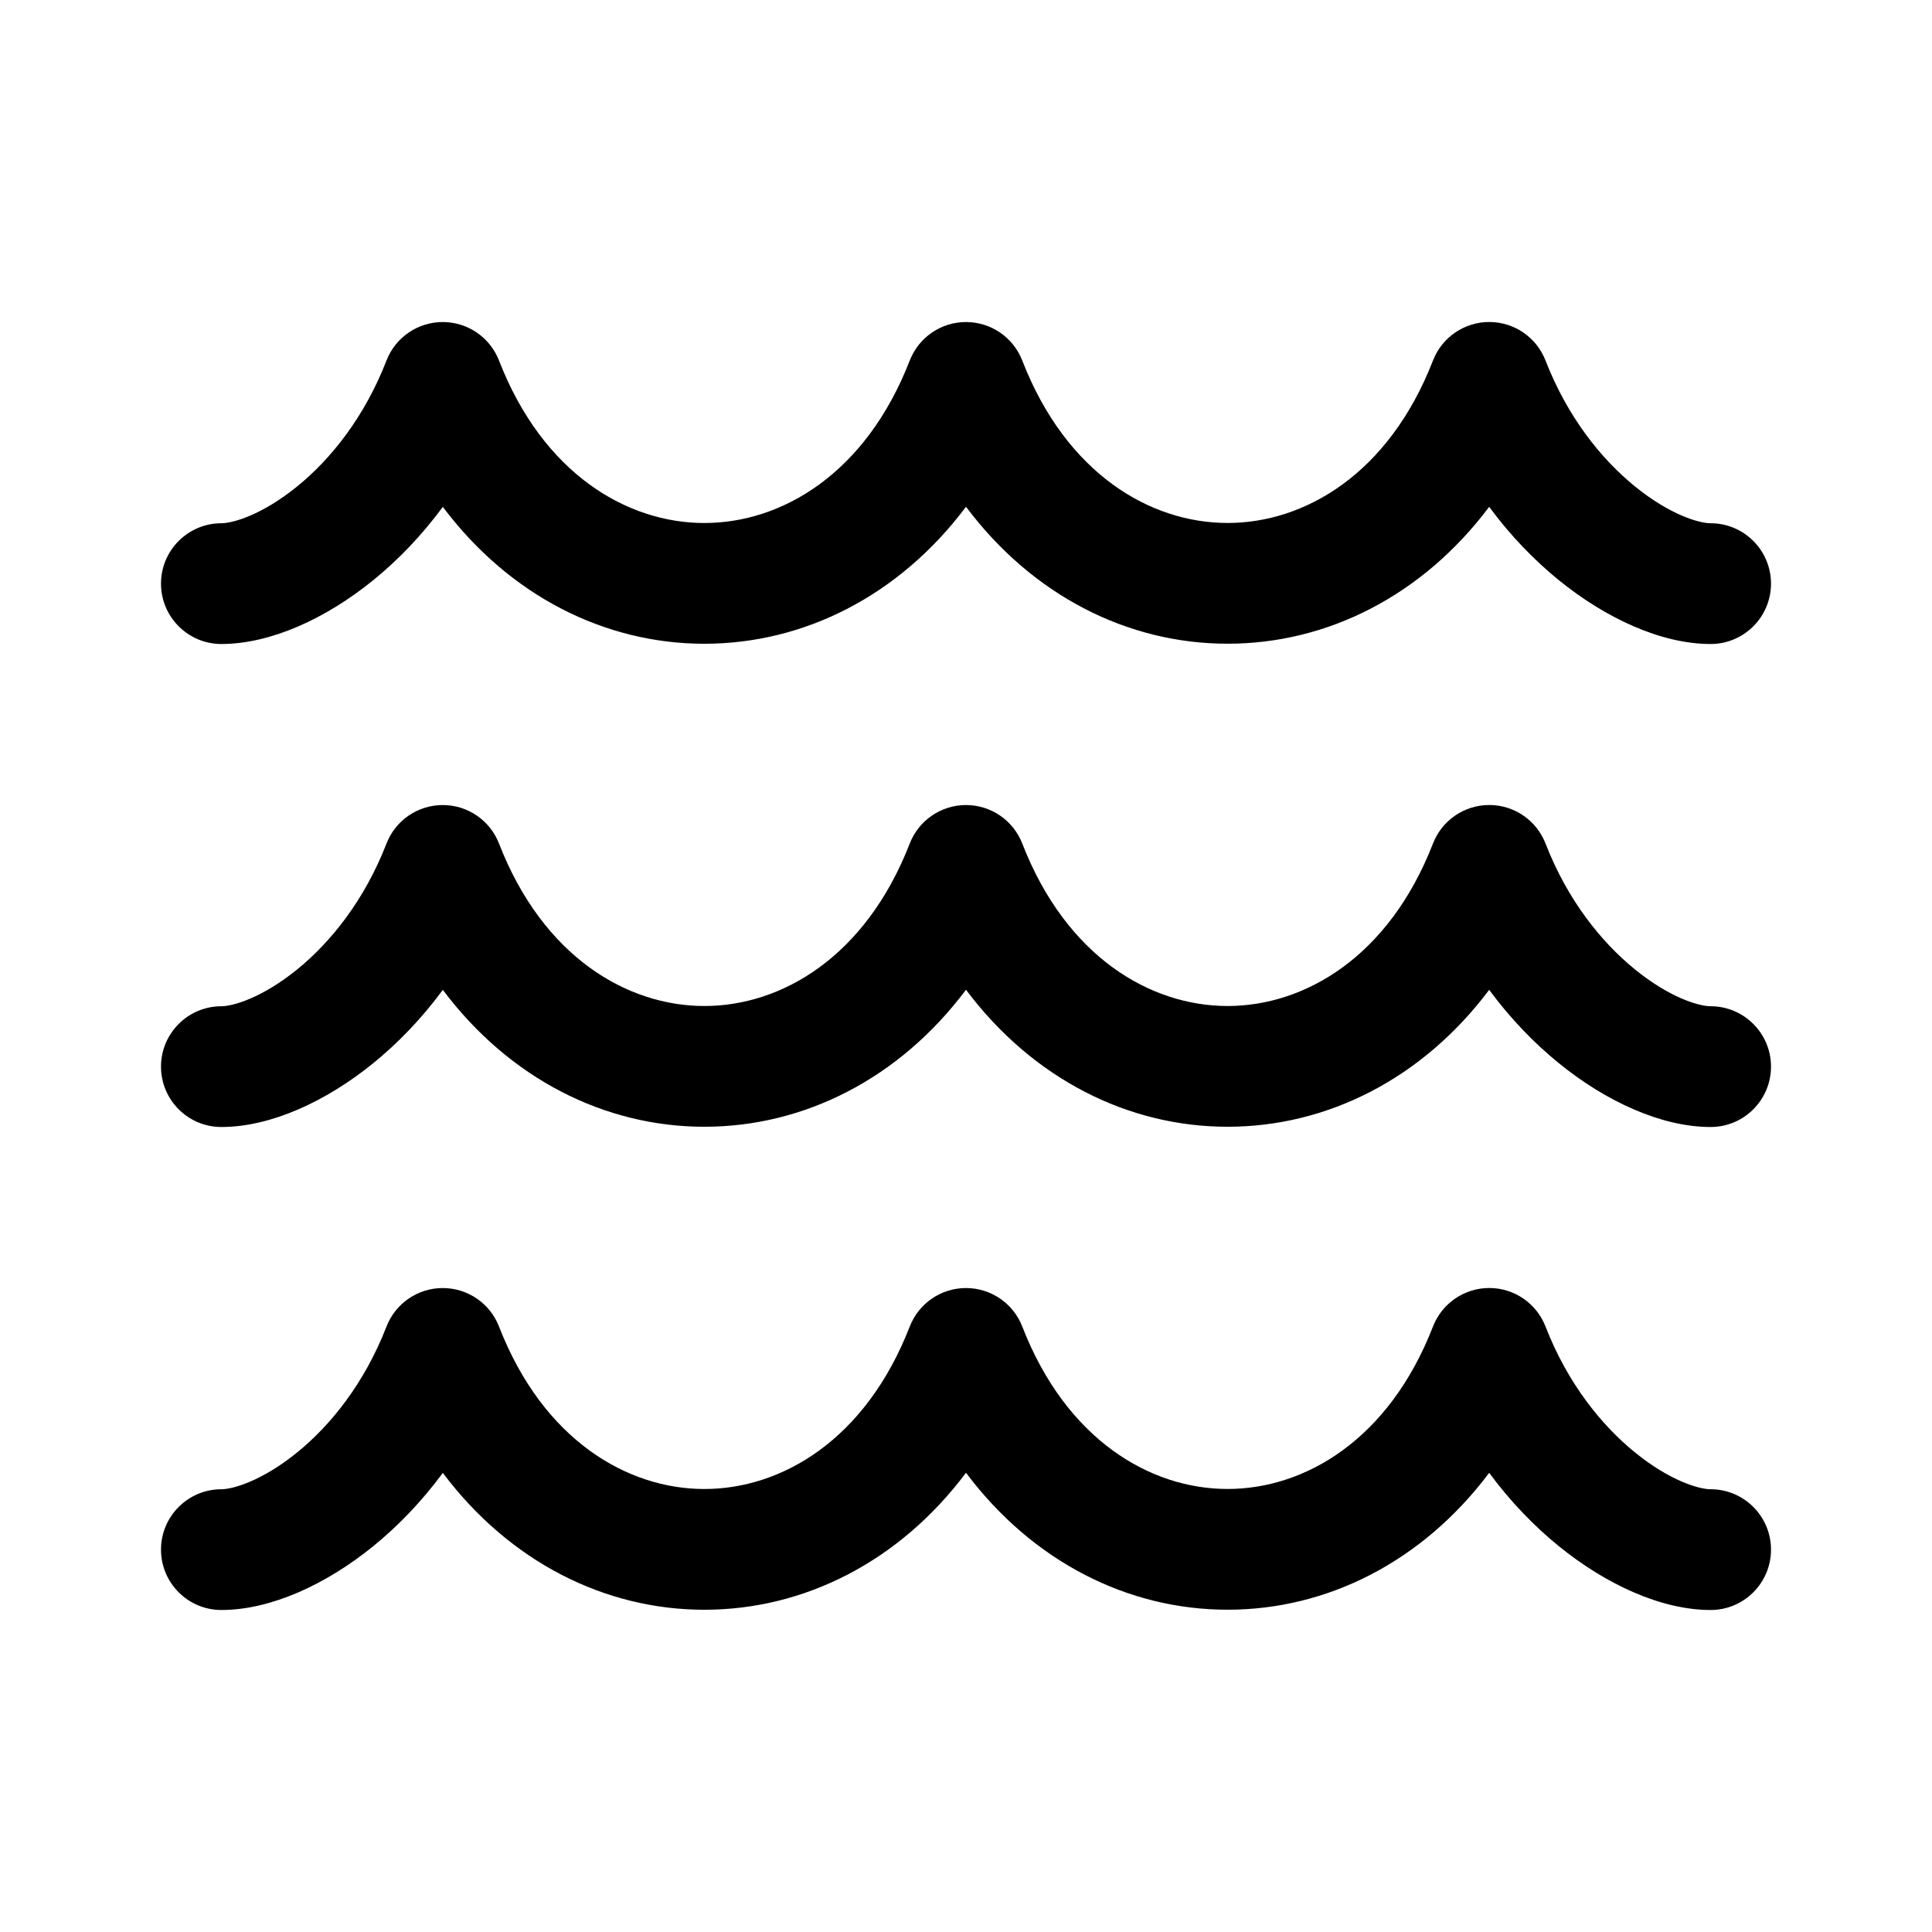 <svg width="512" height="512" viewBox="0 0 48 48" fill="none" xmlns="http://www.w3.org/2000/svg"><path d="M37 8C37.619 8 38.174 8.38 38.398 8.957C38.947 10.37 39.788 11.409 40.619 12.084C41.494 12.796 42.22 13 42.5 13C43.328 13 44 13.672 44 14.5C44 15.328 43.328 16 42.5 16C41.28 16 39.903 15.368 38.726 14.412C38.121 13.92 37.53 13.313 36.998 12.592C35.34 14.803 32.972 15.993 30.5 15.993C28.027 15.994 25.658 14.803 24 12.59C22.342 14.803 19.973 15.994 17.5 15.994C15.029 15.994 12.661 14.804 11.002 12.593C10.47 13.315 9.879 13.922 9.273 14.415C8.096 15.371 6.719 16 5.5 16C4.672 16 4 15.328 4 14.5C4 13.672 4.672 13 5.5 13C5.781 13 6.507 12.796 7.382 12.086C8.212 11.412 9.052 10.374 9.602 8.958C9.825 8.381 10.381 8.001 11 8.001C11.619 8.001 12.174 8.381 12.398 8.958C13.495 11.782 15.589 12.994 17.5 12.994C19.411 12.994 21.505 11.782 22.602 8.958C22.826 8.381 23.381 8.001 24 8.001C24.619 8.001 25.174 8.381 25.398 8.958C26.495 11.782 28.589 12.994 30.5 12.993C32.41 12.993 34.505 11.781 35.602 8.957C35.826 8.38 36.381 8 37 8ZM37 20C37.619 20 38.174 20.38 38.398 20.957C38.947 22.37 39.788 23.409 40.619 24.084C41.494 24.796 42.22 25 42.5 25C43.328 25 44 25.672 44 26.5C44 27.328 43.328 28 42.5 28C41.28 28 39.903 27.369 38.726 26.412C38.121 25.92 37.53 25.313 36.998 24.592C35.34 26.803 32.972 27.993 30.5 27.994C28.027 27.994 25.658 26.803 24 24.59C22.342 26.803 19.973 27.994 17.5 27.994C15.029 27.994 12.661 26.804 11.002 24.593C10.47 25.315 9.879 25.922 9.273 26.415C8.096 27.371 6.719 28 5.5 28C4.672 28 4 27.328 4 26.5C4 25.672 4.672 25 5.5 25C5.781 25 6.507 24.796 7.382 24.086C8.212 23.412 9.052 22.374 9.602 20.959C9.825 20.381 10.381 20.001 11 20.001C11.619 20.001 12.174 20.381 12.398 20.958C13.495 23.782 15.589 24.994 17.5 24.994C19.411 24.994 21.505 23.782 22.602 20.958C22.826 20.381 23.381 20.001 24 20.001C24.619 20.001 25.174 20.381 25.398 20.958C26.495 23.782 28.589 24.994 30.5 24.994C32.41 24.993 34.505 23.781 35.602 20.957C35.826 20.38 36.381 20 37 20ZM38.398 32.957C38.947 34.37 39.788 35.409 40.619 36.084C41.494 36.796 42.22 37 42.5 37C43.328 37 44 37.672 44 38.5C44 39.328 43.328 40 42.5 40C41.28 40 39.903 39.368 38.726 38.412C38.121 37.92 37.53 37.313 36.998 36.592C35.34 38.803 32.972 39.993 30.5 39.993C28.027 39.994 25.658 38.803 24 36.59C22.342 38.803 19.973 39.994 17.5 39.994C15.029 39.994 12.661 38.804 11.002 36.593C10.47 37.315 9.879 37.922 9.273 38.415C8.096 39.371 6.719 40 5.5 40C4.672 40 4 39.328 4 38.5C4 37.672 4.672 37 5.5 37C5.781 37 6.507 36.796 7.382 36.086C8.212 35.412 9.052 34.374 9.602 32.959C9.825 32.382 10.381 32.001 11 32.001C11.619 32.001 12.174 32.381 12.398 32.958C13.495 35.782 15.589 36.994 17.5 36.994C19.411 36.994 21.505 35.782 22.602 32.958C22.826 32.381 23.381 32.001 24 32.001C24.619 32.001 25.174 32.381 25.398 32.958C26.495 35.782 28.589 36.994 30.5 36.993C32.41 36.993 34.505 35.781 35.602 32.957C35.826 32.38 36.381 32 37 32C37.619 32 38.174 32.38 38.398 32.957Z" fill="currentColor"/></svg>